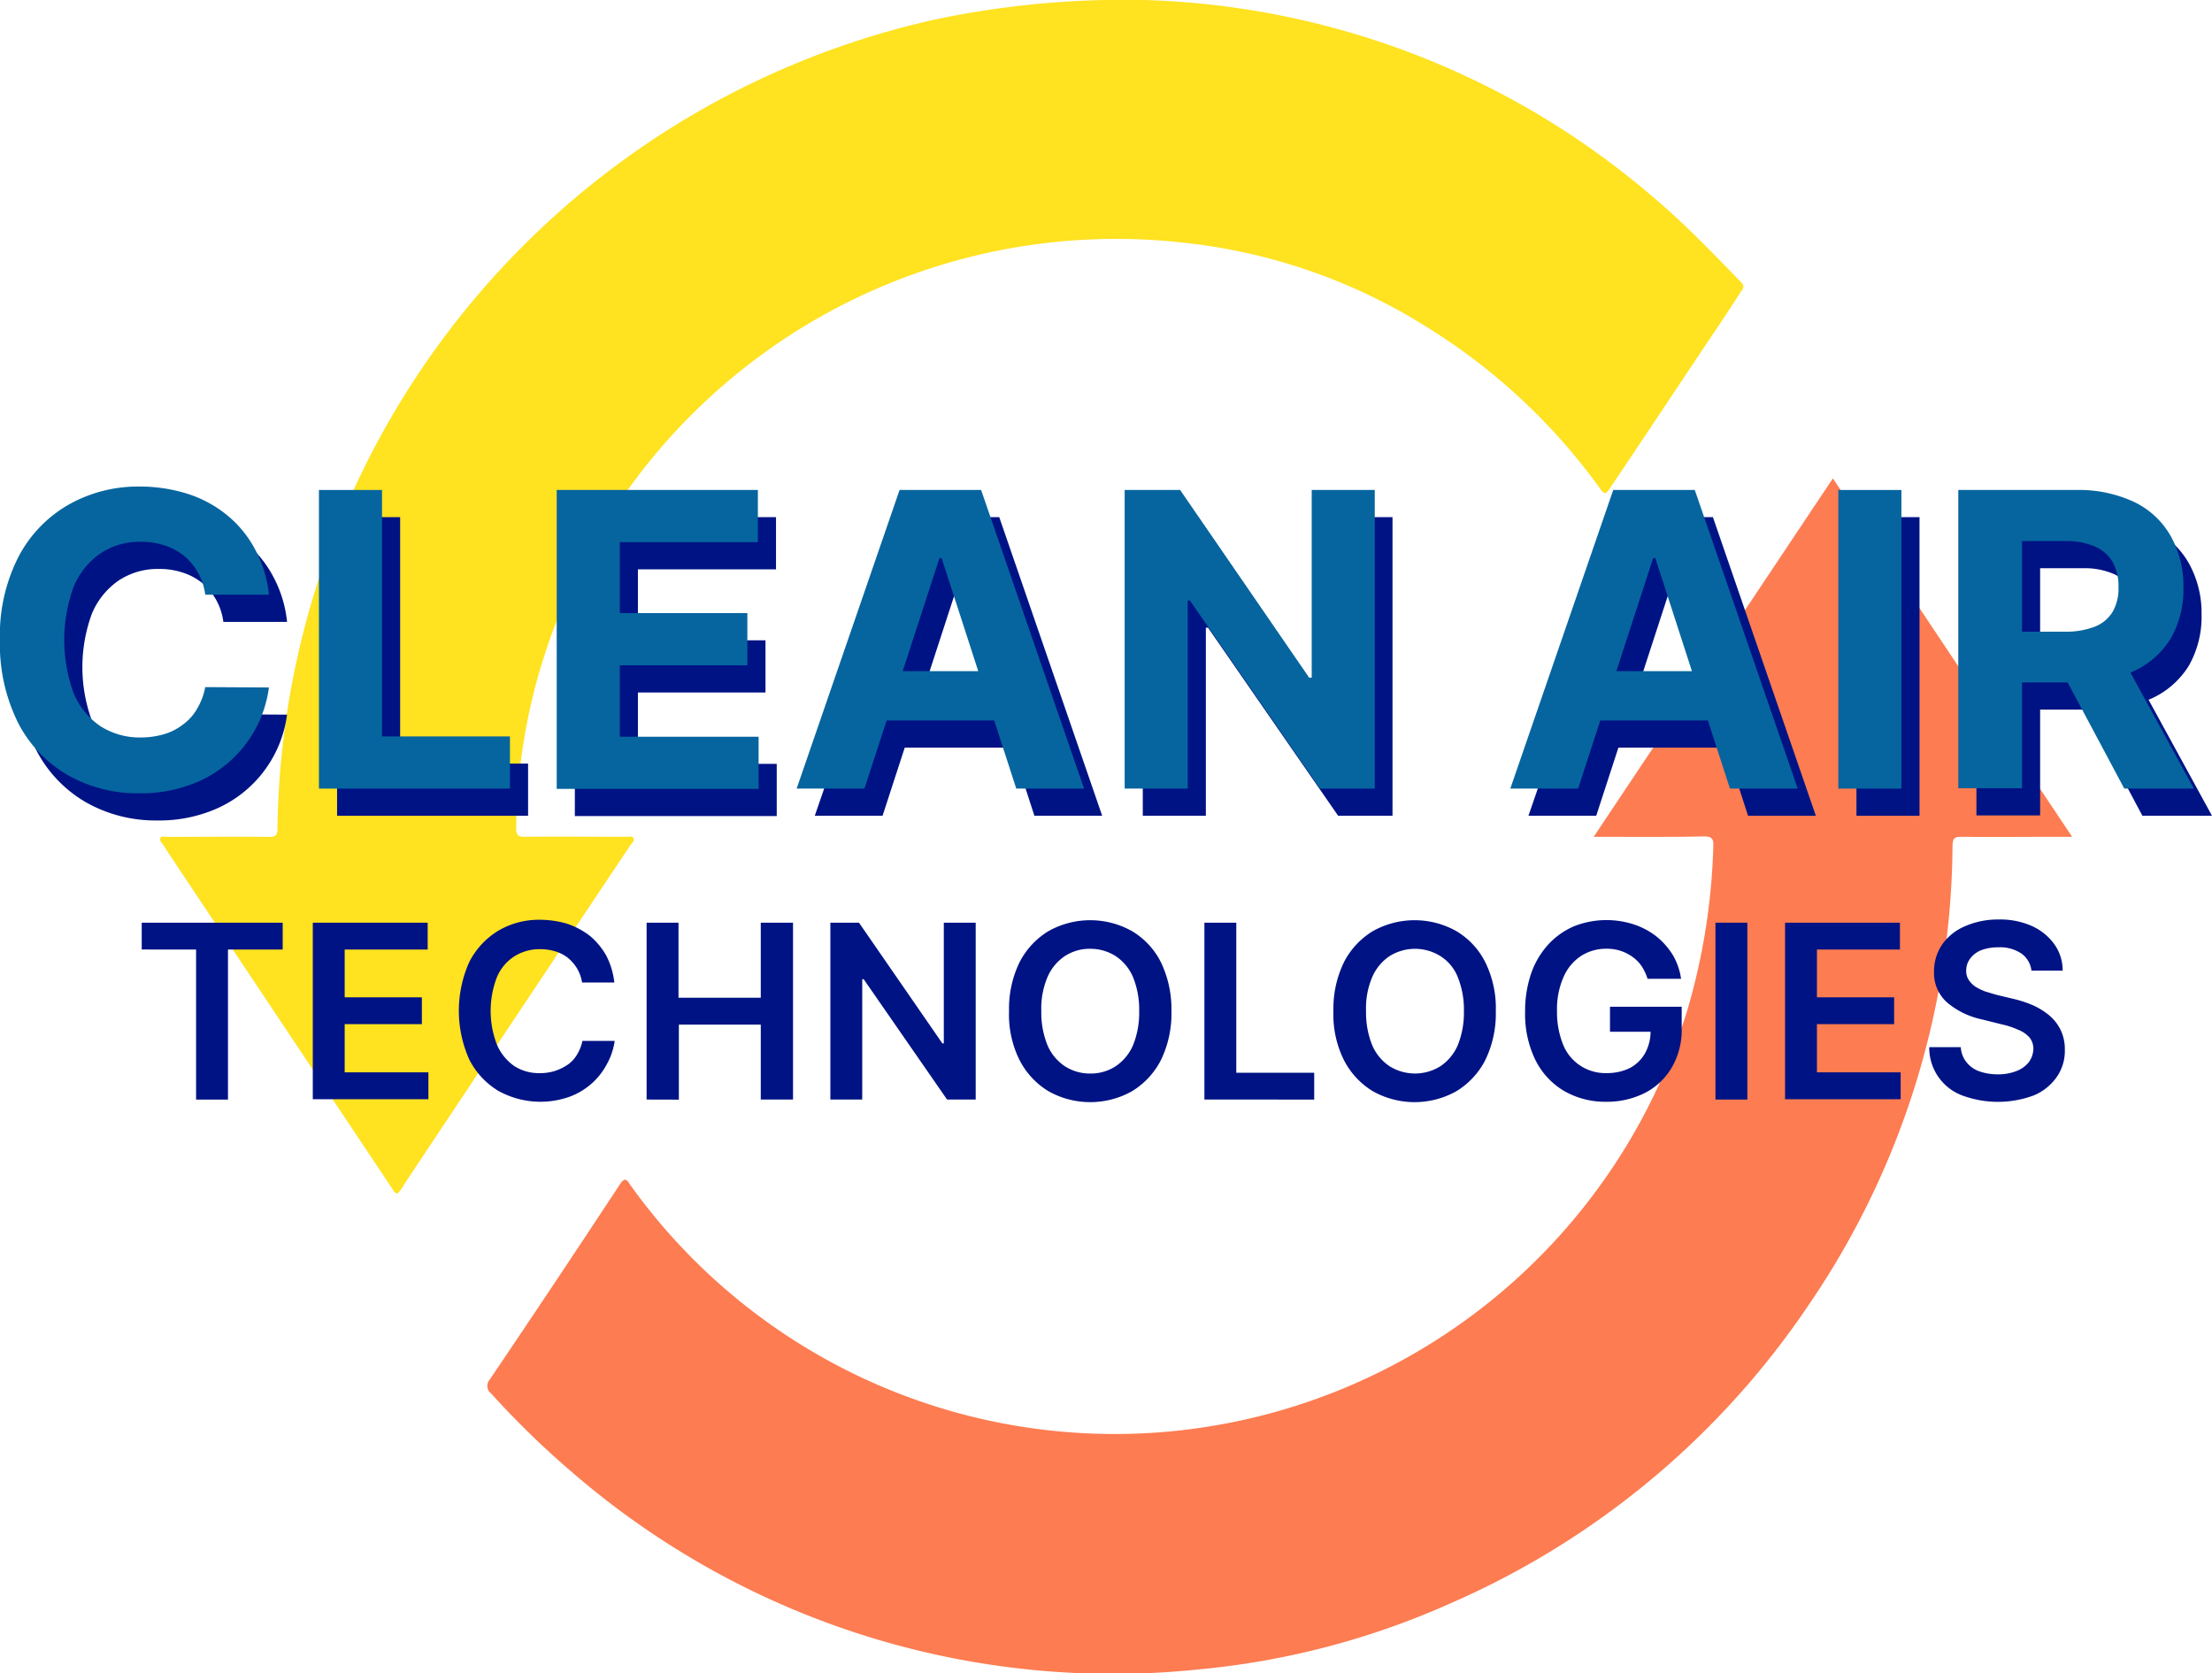 <svg xmlns="http://www.w3.org/2000/svg" width="121.528" height="91.934" viewBox="0 0 121.528 91.934">
  <g id="Group_2906" data-name="Group 2906" transform="translate(-1586.169 -8979.608)">
    <g id="Group_10" data-name="Group 10" transform="translate(1594.957 8979.608)">
      <path id="Path_23" data-name="Path 23" d="M429.342,454.494c4.4-6.591,8.742-13.1,13.142-19.694,4.4,6.591,8.742,13.1,13.143,19.694h-.936c-1.732,0-3.465.02-5.177,0-.358,0-.438.1-.458.458a45.191,45.191,0,0,1-7.866,25.21,45.734,45.734,0,0,1-19.714,16.448,43.7,43.7,0,0,1-13.76,3.624A45.424,45.424,0,0,1,373.207,489.4a47.921,47.921,0,0,1-4.441-4.321.52.52,0,0,1-.08-.757q3.614-5.347,7.169-10.753c.3-.458.418-.139.577.08a32.723,32.723,0,0,0,29.81,13.5A32.946,32.946,0,0,0,434.5,463.972a35.206,35.206,0,0,0,1.414-8.981c.02-.378-.08-.518-.5-.518C433.444,454.514,431.453,454.494,429.342,454.494Z" transform="translate(-350.572 -408.515)" fill="#fd7c51"/>
      <path id="Path_24" data-name="Path 24" d="M332.265,302.8a44.84,44.84,0,0,1,27.978,10.813c1.732,1.454,3.286,3.086,4.859,4.7.239.239.06.4-.06.577-.637,1-1.294,1.971-1.951,2.947-1.712,2.569-3.405,5.118-5.118,7.666-.339.518-.358.518-.717.02a33.2,33.2,0,0,0-9.379-8.722,31.252,31.252,0,0,0-13.182-4.64,33.008,33.008,0,0,0-35.982,24.891,32.872,32.872,0,0,0-.916,7.268c0,.358.1.458.458.458,1.872-.02,3.724,0,5.6,0,.139,0,.3-.06.378.06.1.159-.08.279-.159.4q-6.213,9.289-12.406,18.6a.81.81,0,0,0-.1.179c-.338.478-.338.478-.657-.02l-11.828-17.742c-.219-.339-.458-.677-.677-1.035-.08-.119-.219-.219-.159-.358.06-.159.239-.08.378-.08,1.872,0,3.724-.02,5.6,0,.358,0,.458-.08.458-.458A46.155,46.155,0,0,1,320.8,303.875,50.345,50.345,0,0,1,332.265,302.8Z" transform="translate(-278.227 -302.8)" fill="#ffe220"/>
    </g>
    <g id="Group_15" data-name="Group 15" transform="translate(1586.169 9006.351)">
      <g id="Group_12" data-name="Group 12" transform="translate(0.996 1.493)">
        <g id="Group_11" data-name="Group 11">
          <path id="Path_25" data-name="Path 25" d="M253.875,450.534h-3.5a3.32,3.32,0,0,0-1.155-2.131,3.289,3.289,0,0,0-1.075-.577,3.957,3.957,0,0,0-1.314-.2,3.851,3.851,0,0,0-2.21.637,4.135,4.135,0,0,0-1.473,1.832,8.534,8.534,0,0,0,0,5.854,4.076,4.076,0,0,0,1.473,1.812,4.027,4.027,0,0,0,2.19.617,4.52,4.52,0,0,0,1.294-.179,3.109,3.109,0,0,0,1.055-.538,2.742,2.742,0,0,0,.777-.876,3.594,3.594,0,0,0,.438-1.175l3.5.02a6.579,6.579,0,0,1-4.3,5.337,7.87,7.87,0,0,1-2.828.478,7.762,7.762,0,0,1-3.923-1,7.029,7.029,0,0,1-2.728-2.867,9.7,9.7,0,0,1-1-4.56,9.467,9.467,0,0,1,1.016-4.56,7.074,7.074,0,0,1,2.748-2.867,7.74,7.74,0,0,1,3.9-1,8.684,8.684,0,0,1,2.648.4,6.546,6.546,0,0,1,2.17,1.175,6.09,6.09,0,0,1,1.533,1.872A6.645,6.645,0,0,1,253.875,450.534Z" transform="translate(-239.1 -444.6)" fill="#001384"/>
          <path id="Path_26" data-name="Path 26" d="M327.1,461.908V445.5h3.465v13.541h7.029v2.867Z" transform="translate(-309.577 -445.321)" fill="#001384"/>
          <path id="Path_27" data-name="Path 27" d="M392.7,461.908V445.5h11.052v2.867h-7.587v3.9h7.009v2.867h-7.009v3.923h7.627v2.867H392.7Z" transform="translate(-362.114 -445.321)" fill="#001384"/>
          <path id="Path_28" data-name="Path 28" d="M462.624,461.908H458.9l5.655-16.408h4.48l5.655,16.408h-3.724l-4.1-12.665h-.119Zm-.239-6.452h8.781v2.708h-8.781Z" transform="translate(-415.132 -445.321)" fill="#001384"/>
          <path id="Path_29" data-name="Path 29" d="M563.12,445.5v16.408h-2.987l-7.149-10.335h-.119v10.335H549.4V445.5h3.047l7.089,10.315h.139V445.5Z" transform="translate(-487.611 -445.321)" fill="#001384"/>
          <path id="Path_30" data-name="Path 30" d="M659.524,461.908H655.8l5.655-16.408h4.48l5.655,16.408h-3.724l-4.1-12.665h-.12Zm-.239-6.452h8.782v2.708h-8.782Z" transform="translate(-572.823 -445.321)" fill="#001384"/>
          <path id="Path_31" data-name="Path 31" d="M749.765,445.5v16.408H746.3V445.5Z" transform="translate(-645.302 -445.321)" fill="#001384"/>
          <path id="Path_32" data-name="Path 32" d="M779.4,461.908V445.5h6.472a7.163,7.163,0,0,1,3.186.657,4.583,4.583,0,0,1,2.011,1.872,5.615,5.615,0,0,1,.7,2.828,5.436,5.436,0,0,1-.7,2.808,4.694,4.694,0,0,1-2.031,1.792,7.583,7.583,0,0,1-3.226.617h-4.341v-2.788h3.784a4.4,4.4,0,0,0,1.653-.279,1.99,1.99,0,0,0,.976-.816,2.574,2.574,0,0,0,.319-1.354,2.7,2.7,0,0,0-.319-1.374,2.062,2.062,0,0,0-.976-.856,4.022,4.022,0,0,0-1.653-.3H782.9v13.581h-3.5Zm8.861-7.467,4.082,7.467H788.52l-3.982-7.467Z" transform="translate(-671.811 -445.321)" fill="#001384"/>
        </g>
      </g>
      <g id="Group_13" data-name="Group 13">
        <path id="Path_33" data-name="Path 33" d="M248.875,443.034h-3.5a3.32,3.32,0,0,0-1.155-2.131,3.286,3.286,0,0,0-1.075-.577,3.96,3.96,0,0,0-1.314-.2,3.851,3.851,0,0,0-2.21.637,4.135,4.135,0,0,0-1.474,1.832,8.533,8.533,0,0,0,0,5.854,4.076,4.076,0,0,0,1.474,1.812,4.027,4.027,0,0,0,2.19.617,4.518,4.518,0,0,0,1.294-.179,3.11,3.11,0,0,0,1.055-.538,2.74,2.74,0,0,0,.777-.876,3.6,3.6,0,0,0,.438-1.175l3.5.02a6.578,6.578,0,0,1-4.3,5.337,7.867,7.867,0,0,1-2.828.478,7.762,7.762,0,0,1-3.923-1,7.028,7.028,0,0,1-2.728-2.867,9.7,9.7,0,0,1-1-4.56,9.467,9.467,0,0,1,1.016-4.56,7.073,7.073,0,0,1,2.748-2.867,7.74,7.74,0,0,1,3.9-1,8.686,8.686,0,0,1,2.648.4,6.545,6.545,0,0,1,2.17,1.175,6.088,6.088,0,0,1,1.533,1.872A6.645,6.645,0,0,1,248.875,443.034Z" transform="translate(-234.1 -437.1)" fill="#06659f"/>
        <path id="Path_34" data-name="Path 34" d="M322.1,454.408V438h3.465v13.541h7.029v2.867Z" transform="translate(-304.577 -437.821)" fill="#06659f"/>
        <path id="Path_35" data-name="Path 35" d="M387.7,454.408V438h11.052v2.867h-7.587v3.9h7.009v2.867h-7.009v3.923h7.627v2.867H387.7Z" transform="translate(-357.114 -437.821)" fill="#06659f"/>
        <path id="Path_36" data-name="Path 36" d="M457.624,454.408H453.9L459.555,438h4.48l5.655,16.408h-3.724l-4.1-12.665h-.119Zm-.239-6.452h8.782v2.708h-8.782Z" transform="translate(-410.132 -437.821)" fill="#06659f"/>
        <path id="Path_37" data-name="Path 37" d="M558.14,438v16.408h-3.007l-7.149-10.335h-.12v10.335H544.4V438h3.047l7.089,10.315h.14V438Z" transform="translate(-482.61 -437.821)" fill="#06659f"/>
        <path id="Path_38" data-name="Path 38" d="M654.524,454.408H650.8L656.455,438h4.48l5.655,16.408h-3.723l-4.1-12.665h-.119Zm-.239-6.452h8.782v2.708h-8.782Z" transform="translate(-567.823 -437.821)" fill="#06659f"/>
        <path id="Path_39" data-name="Path 39" d="M744.765,438v16.408H741.3V438Z" transform="translate(-640.302 -437.821)" fill="#06659f"/>
        <path id="Path_40" data-name="Path 40" d="M774.4,454.408V438h6.472a7.163,7.163,0,0,1,3.186.657,4.584,4.584,0,0,1,2.011,1.872,5.615,5.615,0,0,1,.7,2.828,5.437,5.437,0,0,1-.7,2.808,4.694,4.694,0,0,1-2.031,1.792,7.584,7.584,0,0,1-3.226.617h-4.341v-2.788h3.783a4.4,4.4,0,0,0,1.653-.279,1.992,1.992,0,0,0,.976-.816,2.575,2.575,0,0,0,.318-1.354,2.7,2.7,0,0,0-.318-1.374,2.065,2.065,0,0,0-.976-.856,4.023,4.023,0,0,0-1.653-.3H777.9v13.581h-3.5Zm8.861-7.467,4.082,7.467H783.52l-3.983-7.467Z" transform="translate(-666.811 -437.821)" fill="#06659f"/>
      </g>
      <g id="Group_14" data-name="Group 14" transform="translate(7.786 23.776)">
        <path id="Path_41" data-name="Path 41" d="M273.2,558.873V557.4h7.746v1.474h-3.007v8.244h-1.752v-8.244Z" transform="translate(-273.2 -557.221)" fill="#001384"/>
        <path id="Path_42" data-name="Path 42" d="M320.4,567.117V557.4h6.312v1.474h-4.56V561.5h4.241v1.473h-4.241v2.649h4.6V567.1H320.4Z" transform="translate(-311.001 -557.221)" fill="#001384"/>
        <path id="Path_43" data-name="Path 43" d="M369.242,560.045H367.47a2.241,2.241,0,0,0-.279-.777,2.315,2.315,0,0,0-.5-.577,2.1,2.1,0,0,0-.7-.358,2.83,2.83,0,0,0-.836-.12,2.605,2.605,0,0,0-1.414.4,2.506,2.506,0,0,0-.956,1.155,5.148,5.148,0,0,0,.02,3.724,2.772,2.772,0,0,0,.956,1.155,2.524,2.524,0,0,0,1.394.378,2.7,2.7,0,0,0,.816-.119,2.828,2.828,0,0,0,.7-.339,1.735,1.735,0,0,0,.518-.557,2.31,2.31,0,0,0,.3-.757h1.772a3.693,3.693,0,0,1-.438,1.294,3.786,3.786,0,0,1-2.091,1.792A4.773,4.773,0,0,1,362.87,566a4.275,4.275,0,0,1-1.593-1.713,6.546,6.546,0,0,1,0-5.377,4.275,4.275,0,0,1,1.593-1.712,4.392,4.392,0,0,1,2.27-.6,5.343,5.343,0,0,1,1.513.219,4.31,4.31,0,0,1,1.235.657,3.913,3.913,0,0,1,.9,1.075A4.212,4.212,0,0,1,369.242,560.045Z" transform="translate(-343.276 -556.58)" fill="#001384"/>
        <path id="Path_44" data-name="Path 44" d="M412.5,567.117V557.4h1.752v4.122h4.52V557.4h1.772v9.717h-1.772V563h-4.5v4.122Z" transform="translate(-384.761 -557.221)" fill="#001384"/>
        <path id="Path_45" data-name="Path 45" d="M471.185,557.4v9.717h-1.573l-4.58-6.611h-.08v6.611H463.2V557.4h1.573l4.58,6.631h.08V557.4Z" transform="translate(-425.366 -557.221)" fill="#001384"/>
        <path id="Path_46" data-name="Path 46" d="M521.421,561.7a5.828,5.828,0,0,1-.578,2.688,4.276,4.276,0,0,1-1.593,1.713,4.687,4.687,0,0,1-4.58,0,4.274,4.274,0,0,1-1.593-1.713,5.588,5.588,0,0,1-.578-2.688,5.829,5.829,0,0,1,.578-2.688,4.274,4.274,0,0,1,1.593-1.712,4.687,4.687,0,0,1,4.58,0,4.151,4.151,0,0,1,1.593,1.712A5.946,5.946,0,0,1,521.421,561.7Zm-1.772,0a4.765,4.765,0,0,0-.338-1.872,2.63,2.63,0,0,0-.956-1.155,2.585,2.585,0,0,0-1.394-.4,2.488,2.488,0,0,0-1.394.4,2.65,2.65,0,0,0-.956,1.155,4.433,4.433,0,0,0-.339,1.872,4.765,4.765,0,0,0,.339,1.872,2.632,2.632,0,0,0,.956,1.155,2.539,2.539,0,0,0,1.394.4,2.492,2.492,0,0,0,1.394-.4,2.653,2.653,0,0,0,.956-1.155A4.764,4.764,0,0,0,519.649,561.7Z" transform="translate(-464.848 -556.66)" fill="#001384"/>
        <path id="Path_47" data-name="Path 47" d="M566.4,567.117V557.4h1.752v8.244h4.281v1.474Z" transform="translate(-508.016 -557.221)" fill="#001384"/>
        <path id="Path_48" data-name="Path 48" d="M610.921,561.7a5.826,5.826,0,0,1-.578,2.688,4.274,4.274,0,0,1-1.593,1.713,4.687,4.687,0,0,1-4.58,0,4.274,4.274,0,0,1-1.593-1.713A5.59,5.59,0,0,1,602,561.7a5.829,5.829,0,0,1,.577-2.688,4.274,4.274,0,0,1,1.593-1.712,4.687,4.687,0,0,1,4.58,0,4.149,4.149,0,0,1,1.593,1.712A5.693,5.693,0,0,1,610.921,561.7Zm-1.752,0a4.769,4.769,0,0,0-.338-1.872,2.409,2.409,0,0,0-.956-1.155,2.638,2.638,0,0,0-2.788,0,2.651,2.651,0,0,0-.956,1.155,4.374,4.374,0,0,0-.339,1.872,4.765,4.765,0,0,0,.339,1.872,2.632,2.632,0,0,0,.956,1.155,2.639,2.639,0,0,0,2.788,0,2.653,2.653,0,0,0,.956-1.155A4.767,4.767,0,0,0,609.168,561.7Z" transform="translate(-536.527 -556.66)" fill="#001384"/>
        <path id="Path_49" data-name="Path 49" d="M661.631,559.946a2.776,2.776,0,0,0-.319-.7,2.056,2.056,0,0,0-.5-.518,2.373,2.373,0,0,0-1.454-.458,2.537,2.537,0,0,0-1.394.4,2.629,2.629,0,0,0-.956,1.155,4.326,4.326,0,0,0-.358,1.852,4.762,4.762,0,0,0,.339,1.872,2.493,2.493,0,0,0,2.39,1.553,2.8,2.8,0,0,0,1.274-.279,2.063,2.063,0,0,0,.836-.816,2.464,2.464,0,0,0,.3-1.235l.4.06H659.56v-1.374H663.5v1.175a4.105,4.105,0,0,1-.538,2.151,3.627,3.627,0,0,1-1.454,1.394,4.607,4.607,0,0,1-2.131.5,4.531,4.531,0,0,1-2.35-.6,4.1,4.1,0,0,1-1.573-1.712,5.774,5.774,0,0,1-.557-2.648,6.337,6.337,0,0,1,.339-2.111,4.585,4.585,0,0,1,.936-1.573,4.144,4.144,0,0,1,1.414-1,4.856,4.856,0,0,1,3.286-.1,4.07,4.07,0,0,1,1.235.657,3.963,3.963,0,0,1,.9,1.016,3.558,3.558,0,0,1,.458,1.314h-1.832Z" transform="translate(-578.893 -556.66)" fill="#001384"/>
        <path id="Path_50" data-name="Path 50" d="M709.152,557.4v9.717H707.4V557.4Z" transform="translate(-620.938 -557.221)" fill="#001384"/>
        <path id="Path_51" data-name="Path 51" d="M726.6,567.117V557.4h6.312v1.474h-4.56V561.5h4.241v1.473h-4.241v2.649h4.6V567.1H726.6Z" transform="translate(-636.315 -557.221)" fill="#001384"/>
        <path id="Path_52" data-name="Path 52" d="M772.015,559.347a1.334,1.334,0,0,0-.558-.976,2.1,2.1,0,0,0-1.274-.339,2.625,2.625,0,0,0-.936.159,1.412,1.412,0,0,0-.6.458,1.086,1.086,0,0,0-.219.657.877.877,0,0,0,.139.518,1.364,1.364,0,0,0,.378.378,3.359,3.359,0,0,0,.538.259l.6.179.916.219a6.519,6.519,0,0,1,1.055.339,3.892,3.892,0,0,1,.916.557,2.451,2.451,0,0,1,.637.8,2.4,2.4,0,0,1,.239,1.1,2.5,2.5,0,0,1-.438,1.493,2.9,2.9,0,0,1-1.255,1.016,5.656,5.656,0,0,1-3.963,0,2.793,2.793,0,0,1-1.792-2.648h1.733a1.428,1.428,0,0,0,.319.836,1.556,1.556,0,0,0,.717.5,3.069,3.069,0,0,0,1,.159,2.718,2.718,0,0,0,1.016-.179,1.6,1.6,0,0,0,.677-.478,1.314,1.314,0,0,0,.259-.737.987.987,0,0,0-.219-.637,1.6,1.6,0,0,0-.617-.418,4.493,4.493,0,0,0-.916-.3l-1.115-.279a4.326,4.326,0,0,1-1.892-.936,2.162,2.162,0,0,1-.7-1.673,2.614,2.614,0,0,1,.458-1.513,2.921,2.921,0,0,1,1.274-1,4.49,4.49,0,0,1,1.832-.358,4.267,4.267,0,0,1,1.812.358,3.077,3.077,0,0,1,1.234,1,2.474,2.474,0,0,1,.458,1.454h-1.712Z" transform="translate(-668.19 -556.5)" fill="#001384"/>
      </g>
    </g>
  </g>
</svg>
